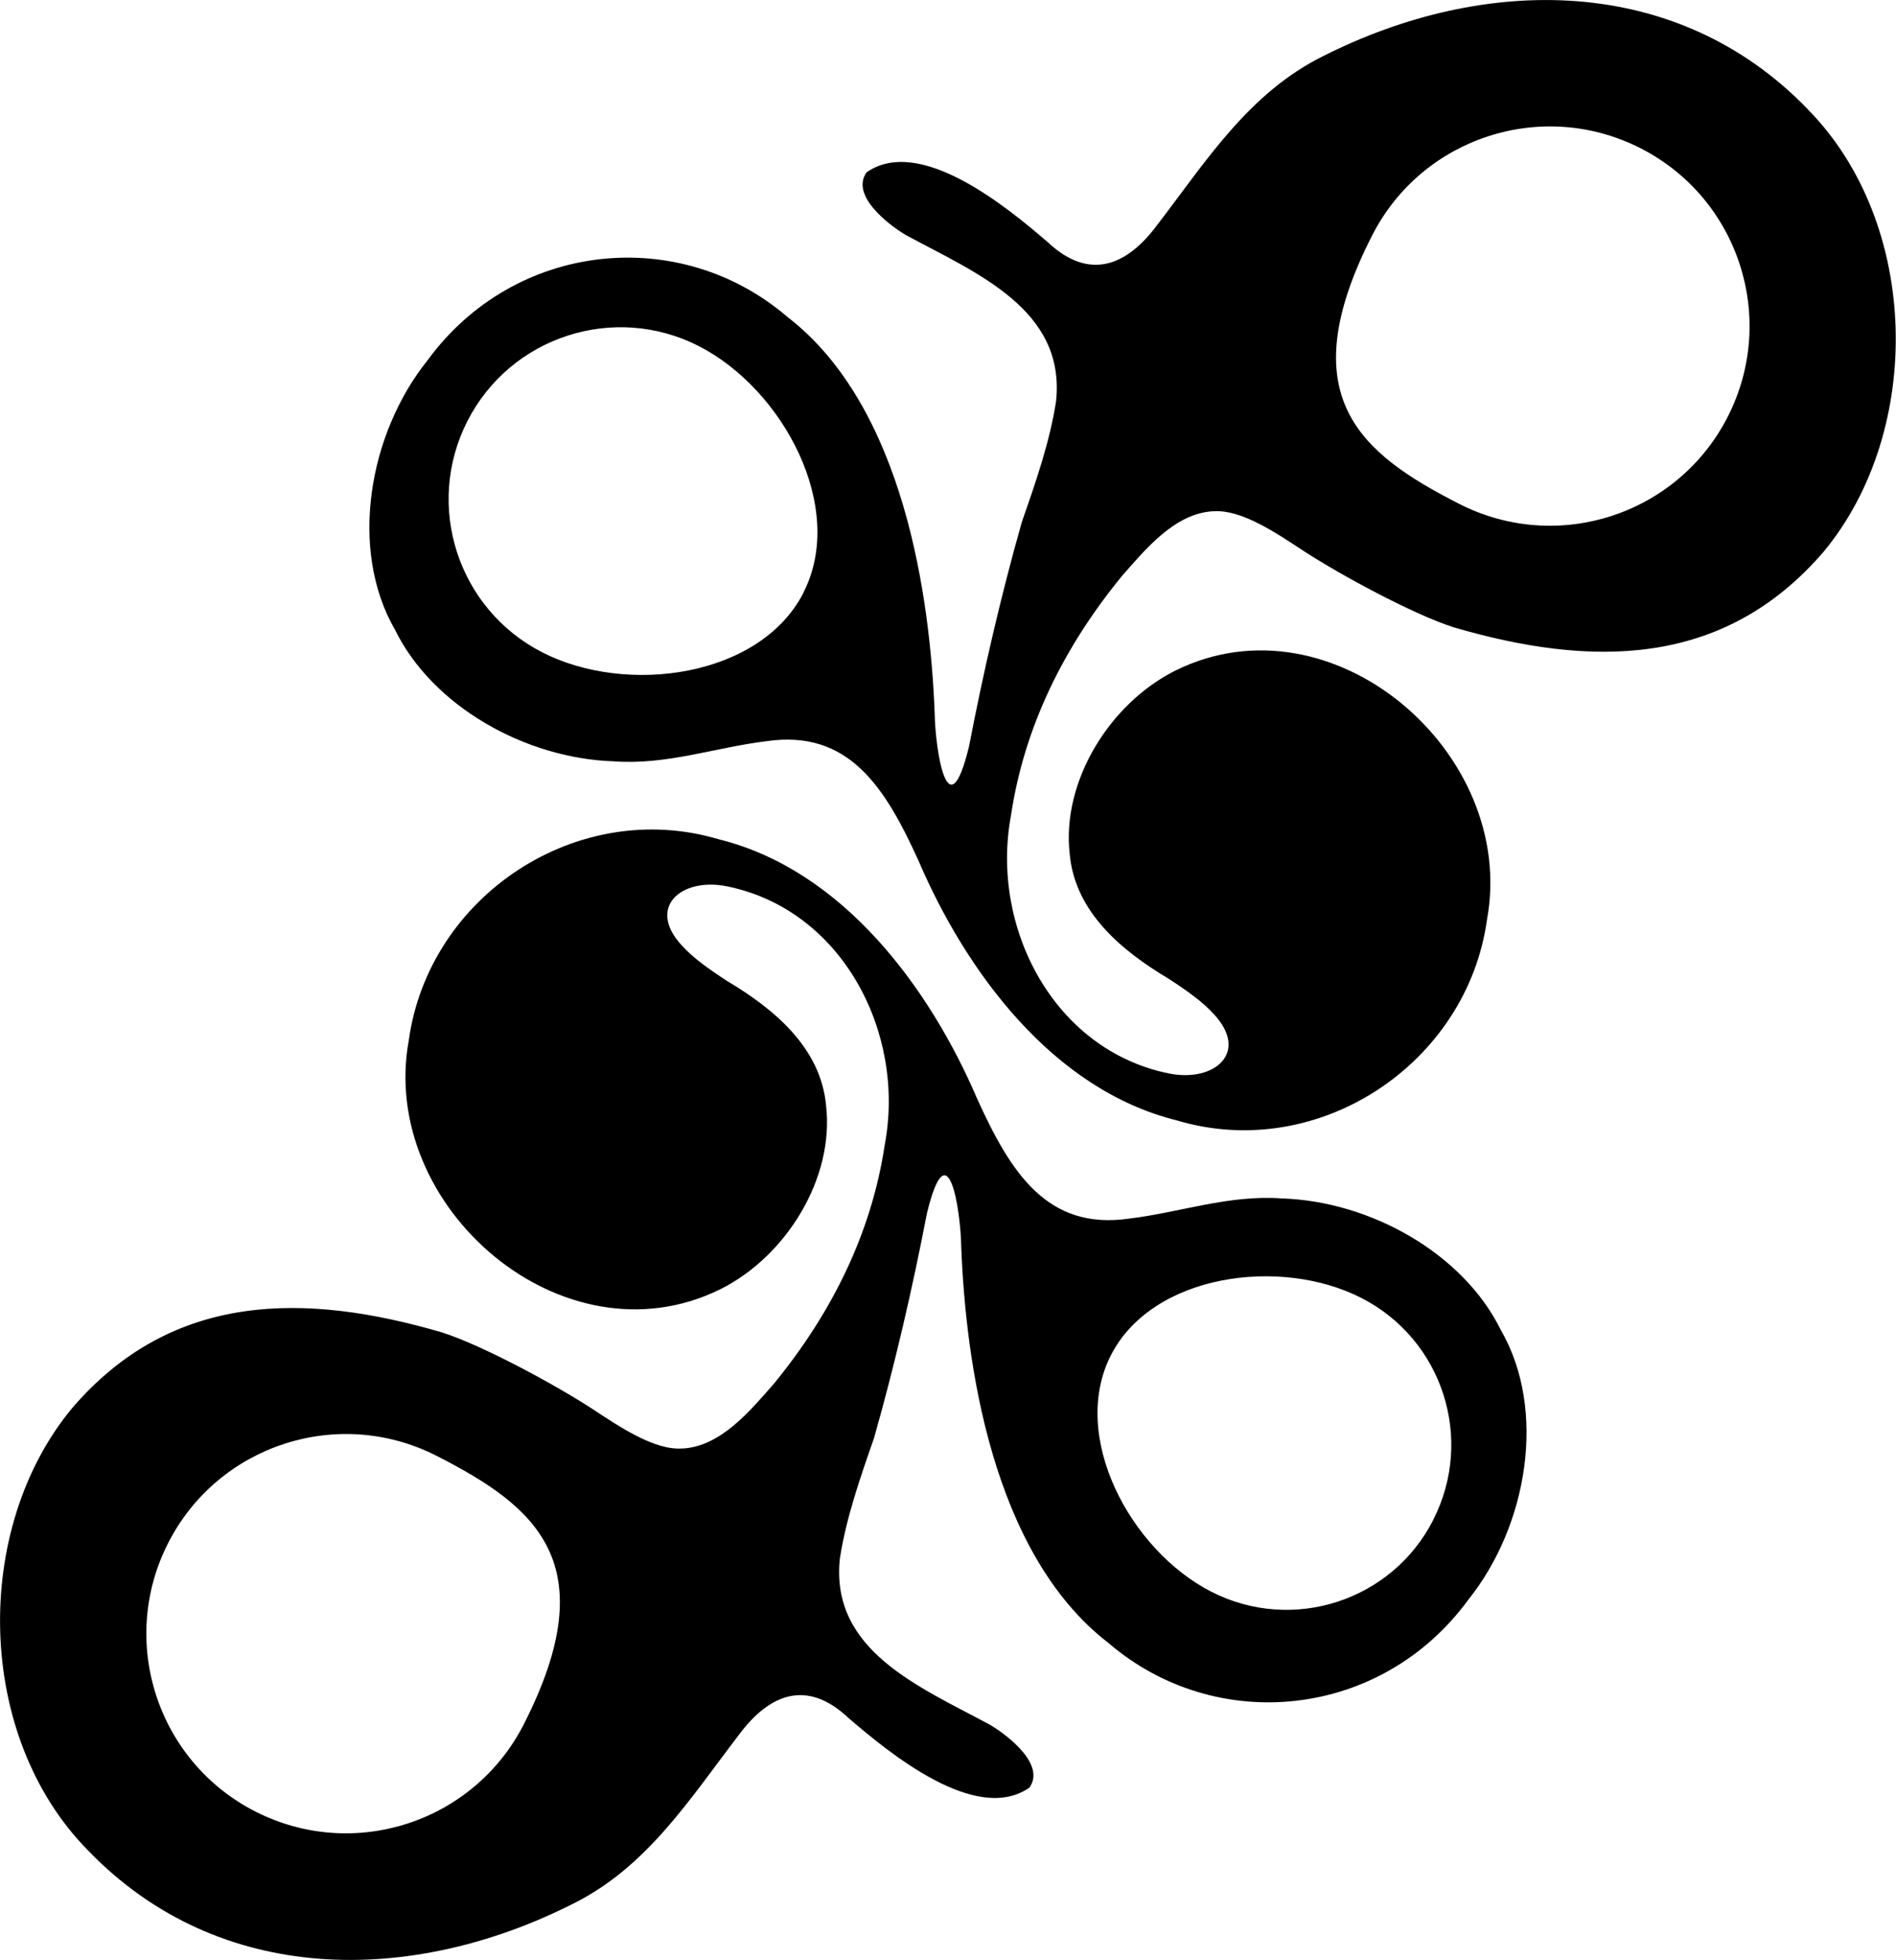 <?xml version="1.0" encoding="UTF-8"?>
<svg id="Layer_2" data-name="Layer 2" xmlns="http://www.w3.org/2000/svg" viewBox="0 0 205.51 212.4">
  <g id="Layer_1-2" data-name="Layer 1">
    <g>
      <path d="M162.67,144.13c-4.07-8.29-14.12-13.94-23.72-14.25-5.76-.42-10.99,1.51-16.52,2.18-8.96,1.32-12.9-5.04-16.5-12.95-5.12-11.96-14.51-24.81-28.02-28.15-15.33-4.57-31.44,6.15-33.6,21.78-3.32,18.06,16.75,35.35,33.73,27,7.22-3.58,12.41-12.1,11.5-19.92-.57-6.27-5.63-10.47-10.72-13.5-1.93-1.25-3.75-2.54-4.94-3.88-3.8-4.13-.03-7.35,4.84-6.4,12.56,2.5,19.45,15.87,17.19,27.96-1.44,9.69-5.8,18.35-12,25.93-2.61,2.98-5.74,6.77-9.84,7.05h-.16c-2.98.2-6.73-2.33-9.69-4.28-3.99-2.6-11.8-6.84-16.28-8.29-14.8-4.33-29.22-4.48-40.1,8.17-10.88,13.08-10.55,35.6,1.75,48.01,14.2,14.69,35.01,14.57,52.48,5.75,8.1-4.01,12.7-11.4,18.04-18.35,3.27-4.4,7.33-6.06,11.84-1.82,4.48,3.86,13.84,11.55,19.61,7.58,1.8-2.42-2.16-5.59-4.28-6.84-7.65-4.12-17.28-8.03-16.25-17.97.68-4.44,2.23-8.86,3.71-13.1,2.27-7.99,4.18-16.29,5.73-24.34,2.3-9.45,3.66-.23,3.72,3.6.47,12.35,3.26,33.2,15.97,42.97,11.65,10,29.54,8.24,39-4.71,6.39-7.97,8.55-20.51,3.52-29.21ZM56.77,186.88c-5.43,10.64-18.45,14.87-29.1,9.44-10.64-5.43-14.87-18.45-9.44-29.1,5.43-10.64,18.45-14.87,29.1-9.44,10.64,5.43,18.38,11.56,9.44,29.1ZM155.36,164.71c-4.48,8.8-15.25,12.29-24.05,7.8-8.8-4.49-15.39-16.83-10.9-25.63,4.48-8.8,18.35-10.71,27.14-6.22,8.8,4.49,12.29,15.25,7.8,24.05Z"/>
      <path d="M195.93,11.82c-14.2-14.68-35.01-14.57-52.49-5.75-8.1,4.01-12.7,11.4-18.04,18.35-3.27,4.39-7.33,6.06-11.84,1.82-4.48-3.86-13.84-11.55-19.61-7.58-1.79,2.42,2.16,5.59,4.28,6.84,7.65,4.12,17.28,8.03,16.24,17.97-.68,4.44-2.23,8.86-3.71,13.1-2.27,7.99-4.18,16.29-5.73,24.34-2.3,9.45-3.66.23-3.72-3.6-.47-12.35-3.26-33.2-15.97-42.97-11.65-10-29.54-8.23-39,4.71-6.39,7.97-8.55,20.51-3.52,29.21,4.07,8.29,14.12,13.94,23.72,14.25,5.76.42,10.99-1.51,16.52-2.18,8.96-1.32,12.9,5.04,16.5,12.95,5.12,11.96,14.51,24.81,28.02,28.15,15.33,4.57,31.44-6.15,33.6-21.78,3.32-18.06-16.75-35.35-33.73-27-7.21,3.58-12.41,12.1-11.5,19.92.57,6.27,5.63,10.47,10.72,13.5,1.93,1.25,3.75,2.54,4.94,3.88,3.8,4.13.03,7.35-4.84,6.4-12.56-2.5-19.45-15.87-17.19-27.96,1.44-9.69,5.8-18.35,12-25.93,2.61-2.98,5.74-6.78,9.84-7.05h.16c2.98-.2,6.73,2.33,9.69,4.28,3.99,2.6,11.8,6.84,16.28,8.29,14.8,4.33,29.22,4.48,40.1-8.17,10.88-13.08,10.55-35.6-1.75-48.01ZM87.1,64.22c-4.68,9.17-19.13,11.17-28.3,6.49-9.17-4.68-12.81-15.9-8.14-25.07,4.68-9.17,15.9-12.81,25.07-8.14,9.17,4.68,16.04,17.55,11.36,26.71ZM187.27,45.17c-5.43,10.64-18.45,14.87-29.1,9.44-10.64-5.43-18.38-11.56-9.44-29.1,5.43-10.64,18.45-14.87,29.1-9.44,10.64,5.43,14.87,18.45,9.44,29.1Z"/>
    </g>
  </g>
</svg>